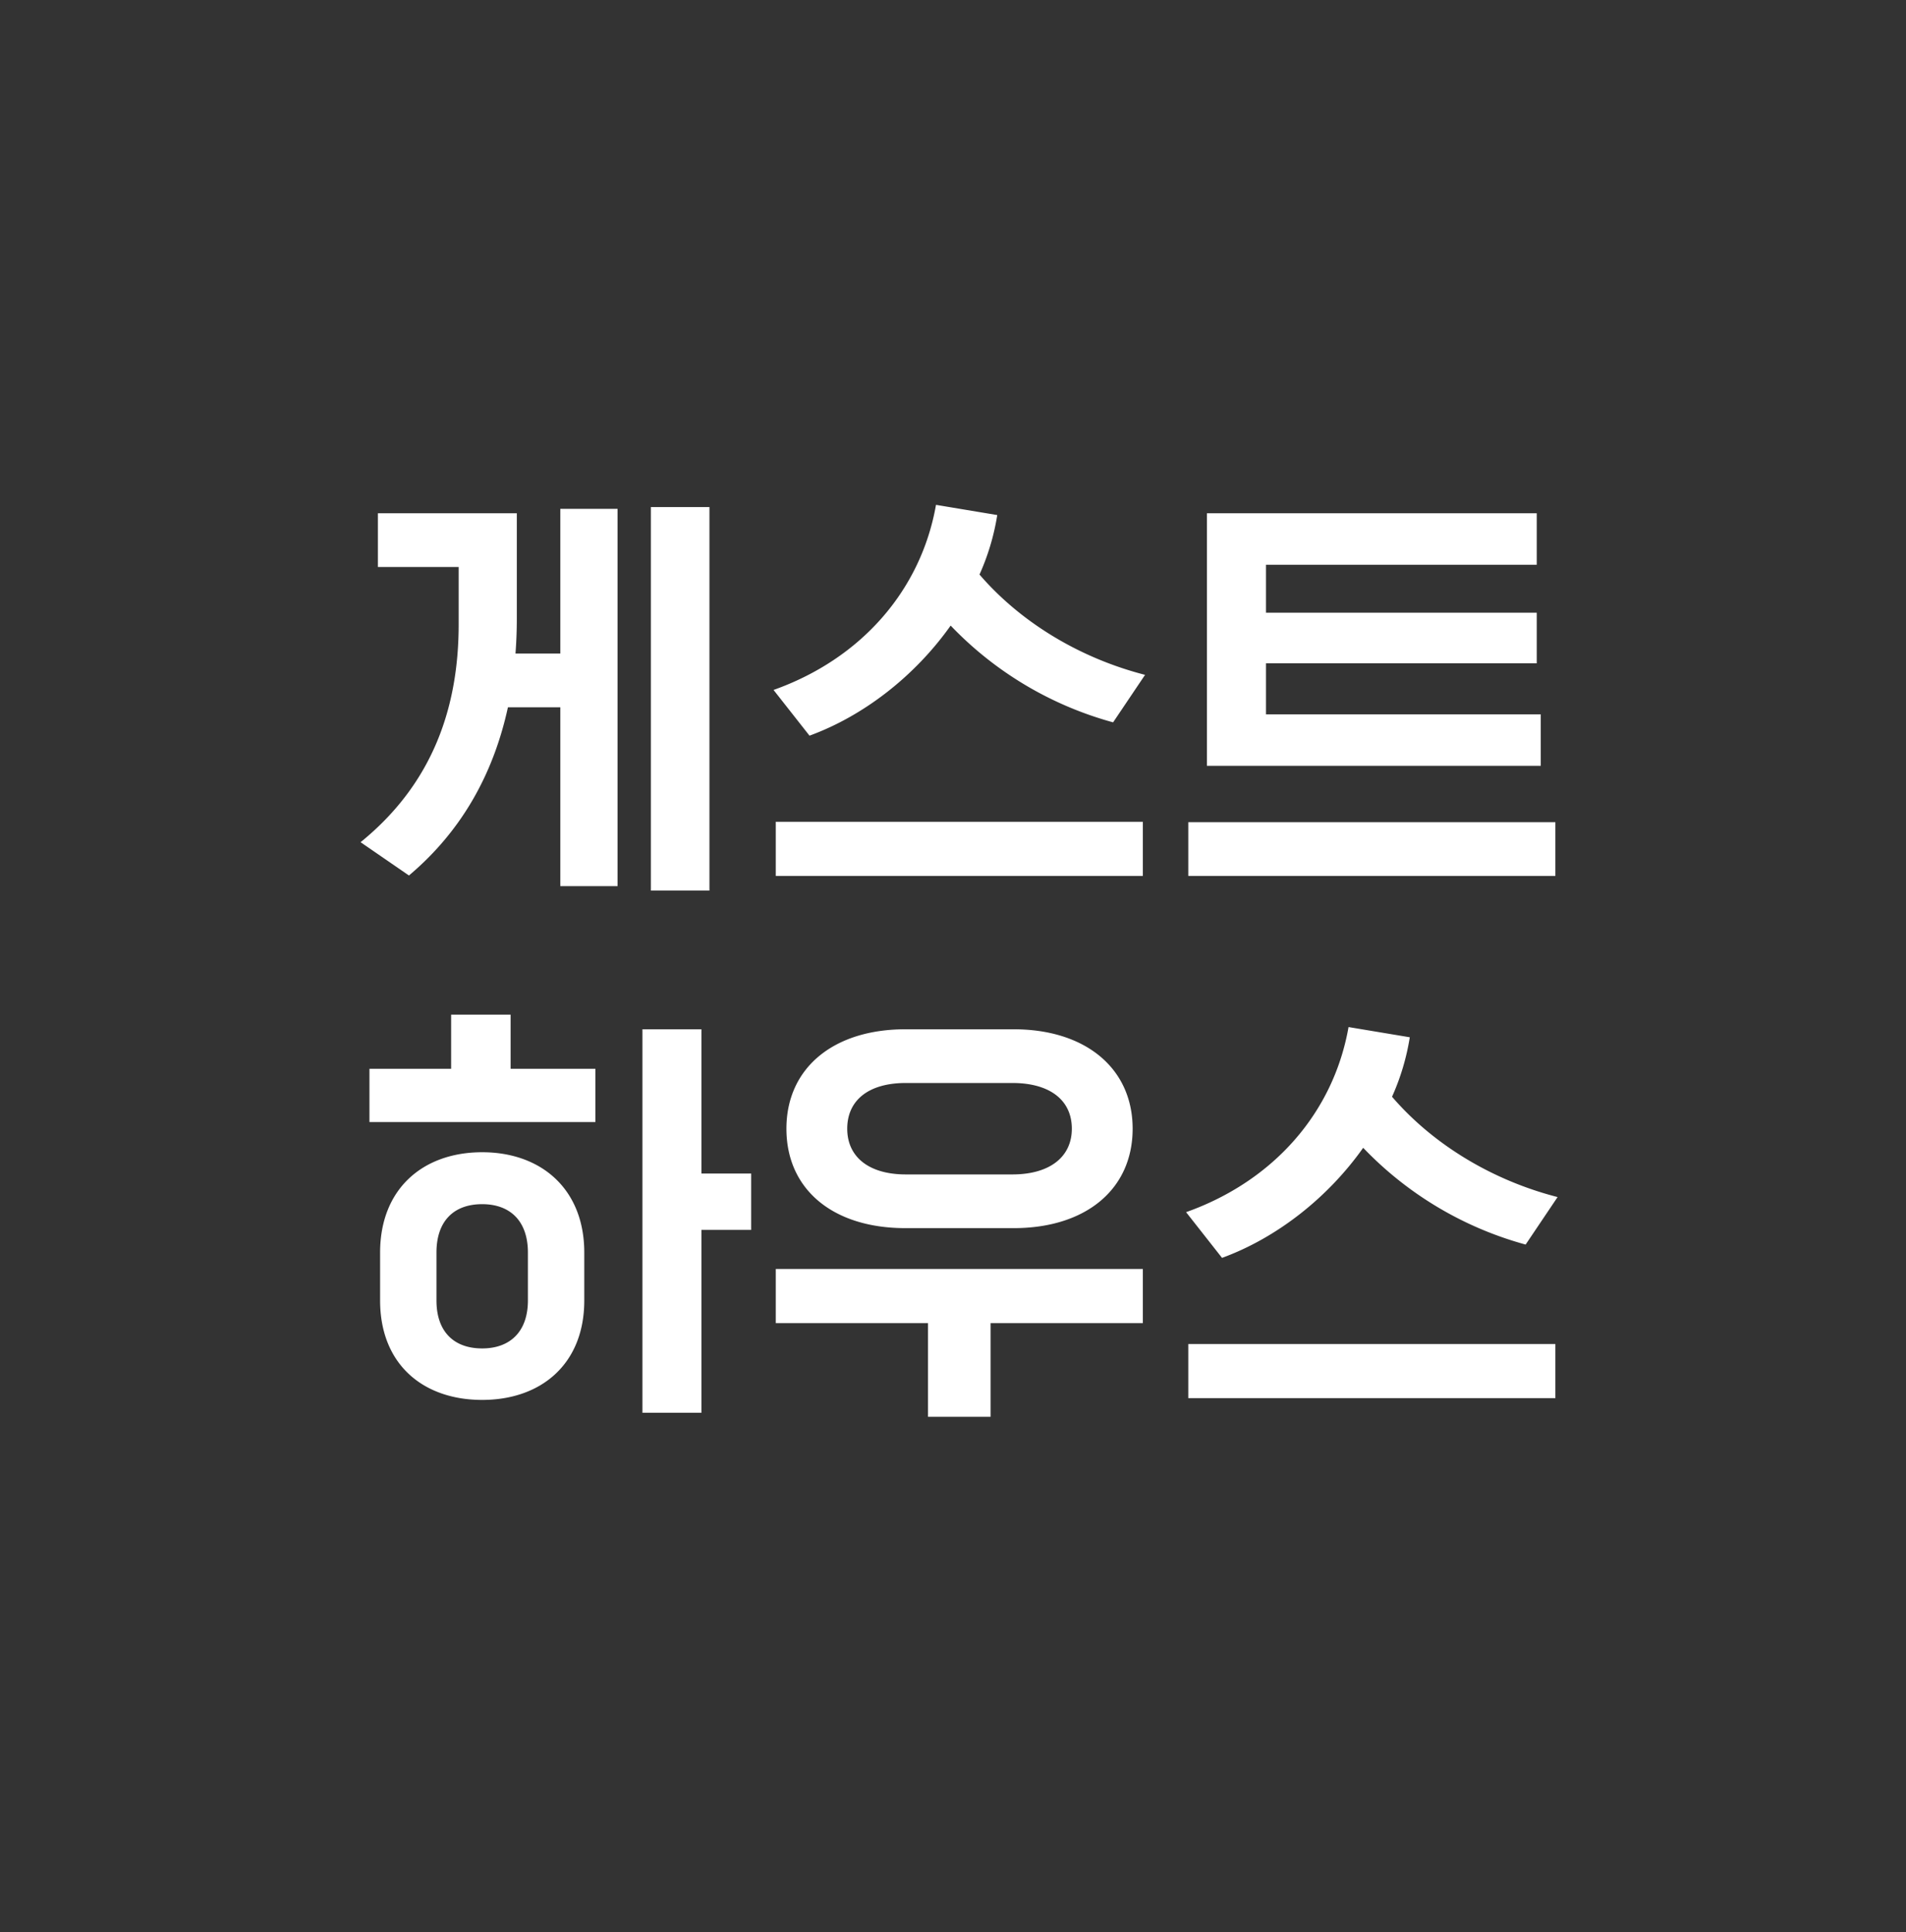 <svg xmlns="http://www.w3.org/2000/svg" width="73" height="74" viewBox="0 0 73 74">
    <rect x="0" y="0" width="73" height="74" fill="#333333" stroke="none"/>
    <path fill="#FFF" fill-rule="nonzero" d="M14.473 19.658h5.321v4.029c0 .459-.017.901-.051 1.343h1.717v-5.542h2.193v14.45H21.46v-6.851h-2.006c-.544 2.499-1.734 4.709-3.791 6.443l-1.853-1.275c2.788-2.261 3.757-5.202 3.757-8.347v-2.193h-3.094v-2.057zm12.699 14.45h-2.244V19.42h2.244v14.688zm16.599-2.635v2.074H29.712v-2.074h14.059zm-12.767-3.298l-1.377-1.751c3.349-1.19 5.644-3.808 6.222-7.089l2.346.391a9.007 9.007 0 0 1-.68 2.278c1.564 1.819 3.825 3.196 6.341 3.842l-1.224 1.819a13.544 13.544 0 0 1-6.222-3.706c-1.36 1.921-3.315 3.451-5.406 4.216zm17.483-6.545v1.836h10.37v1.938h-10.37v1.955H59.01v1.972H46.226v-9.673h12.631v1.972h-10.37zm11.084 9.86v2.057H45.512V31.49h14.059zM14.558 49.807v-1.836c0-2.431 1.632-3.842 3.91-3.842 2.261 0 3.91 1.411 3.91 3.842v1.836c0 2.431-1.649 3.808-3.91 3.808-2.278 0-3.91-1.377-3.91-3.808zm12.308-2.703v7.004h-2.261V39.42h2.261v5.525h1.904v2.159h-1.904zm-4.063-4.131H14.15v-2.04h3.128v-2.074h2.278v2.074h3.247v2.04zm-6.086 4.998v1.836c0 1.19.663 1.836 1.751 1.836 1.071 0 1.751-.646 1.751-1.836v-1.836c0-1.207-.68-1.853-1.751-1.853-1.088 0-1.751.646-1.751 1.853zm22.107-.935h-4.148c-2.771 0-4.556-1.479-4.556-3.808 0-2.312 1.785-3.808 4.556-3.808h4.148c2.754 0 4.556 1.496 4.556 3.808 0 2.329-1.802 3.808-4.556 3.808zm-4.131-2.057h4.08c1.445 0 2.278-.68 2.278-1.751 0-1.088-.833-1.751-2.278-1.751h-4.08c-1.428 0-2.244.663-2.244 1.751 0 1.071.816 1.751 2.244 1.751zm9.078 3.621v2.074H37.94v3.587h-2.397v-3.587h-5.831V48.6h14.059zm15.8 2.873v2.074H45.512v-2.074h14.059zm-12.767-3.298l-1.377-1.751c3.349-1.19 5.644-3.808 6.222-7.089l2.346.391a9.007 9.007 0 0 1-.68 2.278c1.564 1.819 3.825 3.196 6.341 3.842l-1.224 1.819a13.544 13.544 0 0 1-6.222-3.706c-1.36 1.921-3.315 3.451-5.406 4.216z"/>
</svg>
